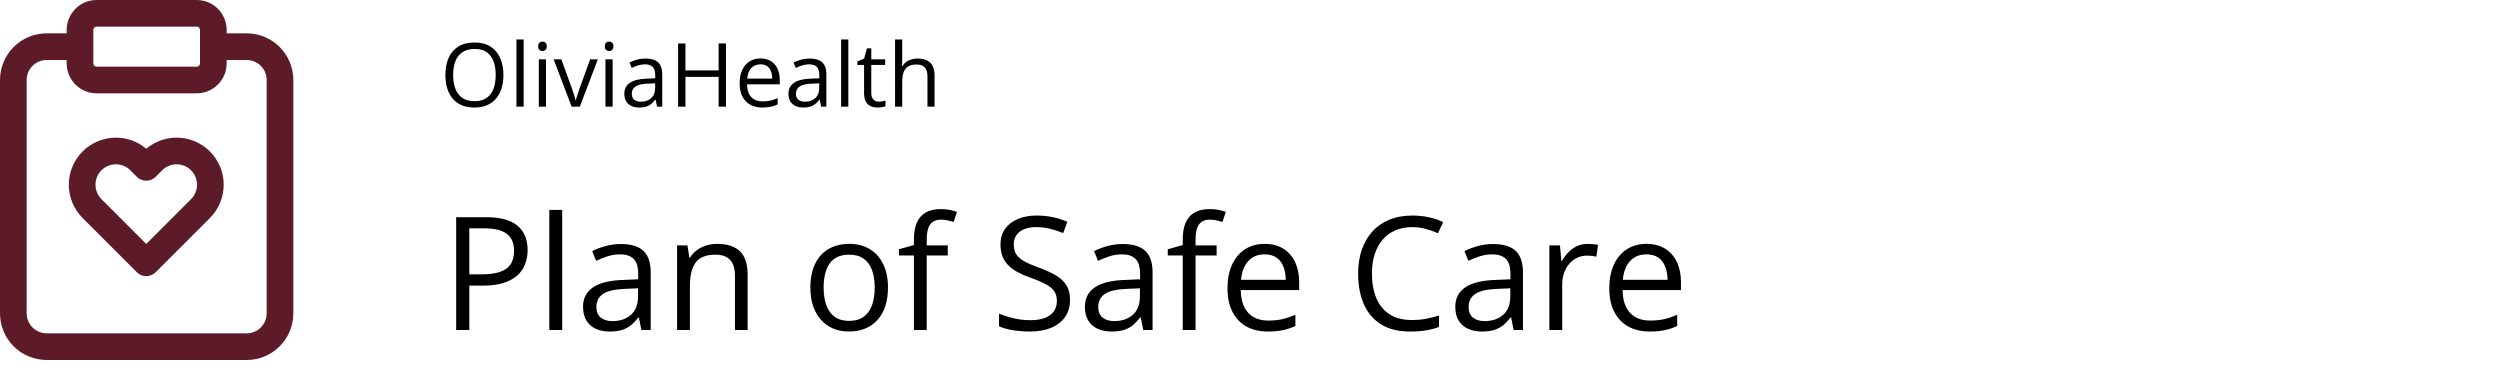 <svg width="375" height="58" viewBox="0 0 375 58" fill="none" xmlns="http://www.w3.org/2000/svg">
<path d="M32 7H37C38.326 7 39.598 7.527 40.535 8.464C41.473 9.402 42 10.674 42 12V47C42 48.326 41.473 49.598 40.535 50.535C39.598 51.473 38.326 52 37 52H7C5.674 52 4.402 51.473 3.464 50.535C2.527 49.598 2 48.326 2 47V12C2 10.674 2.527 9.402 3.464 8.464C4.402 7.527 5.674 7 7 7H12M14.5 2H29.5C30.881 2 32 3.119 32 4.5V9.5C32 10.881 30.881 12 29.5 12H14.5C13.119 12 12 10.881 12 9.5V4.5C12 3.119 13.119 2 14.5 2Z" stroke="#5D1B2A" stroke-width="4" stroke-linecap="round" stroke-linejoin="round"/>
<path d="M30.072 24.128C29.602 23.658 29.044 23.285 28.43 23.031C27.815 22.776 27.157 22.645 26.492 22.645C25.828 22.645 25.169 22.776 24.555 23.031C23.941 23.285 23.383 23.658 22.913 24.128L21.938 25.103L20.963 24.128C20.014 23.179 18.726 22.646 17.384 22.646C16.042 22.646 14.754 23.179 13.805 24.128C12.856 25.077 12.322 26.365 12.322 27.707C12.322 29.049 12.856 30.337 13.805 31.286L21.938 39.419L30.072 31.286C30.542 30.816 30.915 30.258 31.169 29.644C31.424 29.03 31.554 28.372 31.554 27.707C31.554 27.042 31.424 26.384 31.169 25.77C30.915 25.156 30.542 24.598 30.072 24.128Z" stroke="#5D1B2A" stroke-width="4" stroke-linecap="round" stroke-linejoin="round"/>
<path d="M75.515 11.249C75.515 11.979 75.422 12.645 75.236 13.245C75.05 13.842 74.774 14.356 74.407 14.788C74.044 15.216 73.592 15.546 73.052 15.78C72.512 16.013 71.885 16.13 71.172 16.13C70.438 16.13 69.796 16.013 69.247 15.78C68.703 15.546 68.249 15.214 67.886 14.781C67.528 14.349 67.257 13.833 67.076 13.232C66.899 12.632 66.81 11.966 66.81 11.236C66.81 10.268 66.97 9.419 67.29 8.689C67.61 7.958 68.094 7.39 68.742 6.984C69.394 6.578 70.211 6.375 71.192 6.375C72.129 6.375 72.918 6.576 73.558 6.978C74.201 7.379 74.688 7.946 75.016 8.676C75.349 9.402 75.515 10.259 75.515 11.249ZM67.97 11.249C67.97 12.053 68.085 12.748 68.314 13.336C68.543 13.924 68.893 14.377 69.364 14.697C69.839 15.017 70.442 15.177 71.172 15.177C71.907 15.177 72.508 15.017 72.974 14.697C73.445 14.377 73.793 13.924 74.018 13.336C74.243 12.748 74.355 12.053 74.355 11.249C74.355 10.026 74.098 9.071 73.584 8.384C73.074 7.693 72.276 7.347 71.192 7.347C70.457 7.347 69.852 7.505 69.377 7.82C68.902 8.136 68.547 8.585 68.314 9.168C68.085 9.747 67.97 10.441 67.97 11.249ZM78.548 16H77.466V5.915H78.548V16ZM81.899 8.896V16H80.823V8.896H81.899ZM81.374 6.239C81.552 6.239 81.703 6.297 81.828 6.414C81.958 6.526 82.023 6.703 82.023 6.945C82.023 7.183 81.958 7.36 81.828 7.477C81.703 7.593 81.552 7.652 81.374 7.652C81.189 7.652 81.033 7.593 80.908 7.477C80.787 7.36 80.726 7.183 80.726 6.945C80.726 6.703 80.787 6.526 80.908 6.414C81.033 6.297 81.189 6.239 81.374 6.239ZM85.743 16L83.047 8.896H84.2L85.763 13.194C85.871 13.487 85.981 13.811 86.093 14.166C86.205 14.52 86.283 14.805 86.326 15.021H86.372C86.424 14.805 86.51 14.52 86.631 14.166C86.752 13.807 86.862 13.483 86.962 13.194L88.524 8.896H89.677L86.975 16H85.743ZM91.894 8.896V16H90.818V8.896H91.894ZM91.369 6.239C91.546 6.239 91.698 6.297 91.823 6.414C91.952 6.526 92.017 6.703 92.017 6.945C92.017 7.183 91.952 7.36 91.823 7.477C91.698 7.593 91.546 7.652 91.369 7.652C91.183 7.652 91.028 7.593 90.902 7.477C90.781 7.36 90.721 7.183 90.721 6.945C90.721 6.703 90.781 6.526 90.902 6.414C91.028 6.297 91.183 6.239 91.369 6.239ZM96.833 8.779C97.68 8.779 98.309 8.97 98.719 9.35C99.13 9.73 99.335 10.337 99.335 11.171V16H98.551L98.343 14.95H98.291C98.093 15.209 97.885 15.428 97.669 15.605C97.453 15.777 97.203 15.909 96.917 16C96.636 16.086 96.291 16.13 95.88 16.13C95.448 16.13 95.064 16.054 94.727 15.903C94.394 15.752 94.13 15.523 93.936 15.216C93.746 14.909 93.651 14.52 93.651 14.049C93.651 13.34 93.931 12.796 94.493 12.416C95.055 12.035 95.911 11.828 97.06 11.793L98.285 11.742V11.307C98.285 10.694 98.153 10.264 97.89 10.018C97.626 9.771 97.254 9.648 96.775 9.648C96.403 9.648 96.049 9.702 95.712 9.81C95.375 9.918 95.055 10.046 94.752 10.193L94.422 9.376C94.742 9.212 95.109 9.071 95.524 8.954C95.939 8.838 96.375 8.779 96.833 8.779ZM98.272 12.5L97.19 12.545C96.304 12.58 95.679 12.725 95.316 12.98C94.953 13.235 94.772 13.595 94.772 14.062C94.772 14.468 94.895 14.768 95.141 14.963C95.388 15.157 95.714 15.255 96.12 15.255C96.751 15.255 97.267 15.08 97.669 14.73C98.071 14.38 98.272 13.855 98.272 13.155V12.5ZM108.895 16H107.794V11.534H102.816V16H101.714V6.524H102.816V10.562H107.794V6.524H108.895V16ZM114.074 8.767C114.679 8.767 115.198 8.9 115.63 9.168C116.062 9.436 116.393 9.812 116.622 10.296C116.851 10.776 116.965 11.338 116.965 11.981V12.649H112.058C112.071 13.483 112.279 14.118 112.681 14.555C113.083 14.991 113.649 15.209 114.379 15.209C114.828 15.209 115.226 15.168 115.572 15.086C115.917 15.004 116.276 14.883 116.647 14.723V15.669C116.289 15.829 115.932 15.946 115.578 16.019C115.228 16.093 114.813 16.13 114.334 16.13C113.651 16.13 113.054 15.991 112.545 15.715C112.039 15.434 111.646 15.023 111.365 14.483C111.084 13.943 110.944 13.282 110.944 12.5C110.944 11.735 111.071 11.074 111.326 10.517C111.585 9.955 111.948 9.523 112.415 9.22C112.886 8.918 113.439 8.767 114.074 8.767ZM114.061 9.648C113.487 9.648 113.029 9.836 112.687 10.212C112.346 10.588 112.143 11.113 112.078 11.787H115.837C115.833 11.364 115.766 10.992 115.636 10.672C115.511 10.348 115.319 10.097 115.059 9.92C114.8 9.739 114.467 9.648 114.061 9.648ZM121.45 8.779C122.297 8.779 122.926 8.97 123.336 9.35C123.747 9.73 123.952 10.337 123.952 11.171V16H123.168L122.961 14.95H122.909C122.71 15.209 122.503 15.428 122.286 15.605C122.07 15.777 121.82 15.909 121.535 16C121.254 16.086 120.908 16.13 120.498 16.13C120.065 16.13 119.681 16.054 119.344 15.903C119.011 15.752 118.747 15.523 118.553 15.216C118.363 14.909 118.268 14.52 118.268 14.049C118.268 13.34 118.549 12.796 119.11 12.416C119.672 12.035 120.528 11.828 121.677 11.793L122.902 11.742V11.307C122.902 10.694 122.77 10.264 122.507 10.018C122.243 9.771 121.872 9.648 121.392 9.648C121.02 9.648 120.666 9.702 120.329 9.81C119.992 9.918 119.672 10.046 119.37 10.193L119.039 9.376C119.359 9.212 119.726 9.071 120.141 8.954C120.556 8.838 120.992 8.779 121.45 8.779ZM122.889 12.5L121.807 12.545C120.921 12.58 120.297 12.725 119.934 12.98C119.571 13.235 119.389 13.595 119.389 14.062C119.389 14.468 119.512 14.768 119.759 14.963C120.005 15.157 120.331 15.255 120.737 15.255C121.368 15.255 121.885 15.08 122.286 14.73C122.688 14.38 122.889 13.855 122.889 13.155V12.5ZM127.251 16H126.169V5.915H127.251V16ZM131.821 15.248C131.998 15.248 132.18 15.233 132.365 15.203C132.551 15.172 132.702 15.136 132.819 15.093V15.929C132.694 15.985 132.519 16.032 132.294 16.071C132.074 16.11 131.858 16.13 131.646 16.13C131.27 16.13 130.929 16.065 130.622 15.935C130.315 15.801 130.069 15.576 129.883 15.261C129.701 14.946 129.611 14.509 129.611 13.952V9.739H128.6V9.214L129.617 8.792L130.045 7.25H130.693V8.896H132.774V9.739H130.693V13.919C130.693 14.364 130.795 14.697 130.998 14.918C131.205 15.138 131.48 15.248 131.821 15.248ZM135.334 5.915V8.929C135.334 9.101 135.33 9.276 135.321 9.454C135.312 9.626 135.297 9.786 135.276 9.933H135.347C135.494 9.683 135.68 9.473 135.904 9.304C136.133 9.132 136.393 9.002 136.682 8.916C136.972 8.825 137.278 8.779 137.603 8.779C138.173 8.779 138.648 8.87 139.029 9.052C139.413 9.233 139.7 9.514 139.891 9.894C140.085 10.275 140.182 10.767 140.182 11.372V16H139.119V11.443C139.119 10.851 138.983 10.409 138.711 10.115C138.443 9.821 138.03 9.674 137.473 9.674C136.946 9.674 136.524 9.775 136.209 9.979C135.898 10.177 135.673 10.471 135.535 10.86C135.401 11.249 135.334 11.724 135.334 12.286V16H134.258V5.915H135.334Z" fill="black"/>
<path d="M72.849 32.575C75.032 32.575 76.626 33.004 77.629 33.86C78.64 34.709 79.145 35.928 79.145 37.518C79.145 38.235 79.025 38.918 78.786 39.566C78.555 40.207 78.177 40.774 77.652 41.268C77.127 41.754 76.437 42.14 75.58 42.425C74.731 42.703 73.69 42.842 72.455 42.842H70.395V49.497H68.427V32.575H72.849ZM72.663 34.254H70.395V41.152H72.235C73.316 41.152 74.215 41.036 74.932 40.805C75.657 40.573 76.201 40.199 76.564 39.682C76.927 39.157 77.108 38.463 77.108 37.599C77.108 36.472 76.749 35.635 76.032 35.087C75.314 34.532 74.191 34.254 72.663 34.254ZM84.33 49.497H82.397V31.488H84.33V49.497ZM93.138 36.603C94.651 36.603 95.774 36.943 96.507 37.622C97.24 38.301 97.606 39.385 97.606 40.874V49.497H96.206L95.835 47.622H95.743C95.388 48.085 95.017 48.475 94.632 48.791C94.246 49.1 93.798 49.335 93.289 49.497C92.787 49.651 92.17 49.729 91.437 49.729C90.665 49.729 89.979 49.594 89.377 49.324C88.783 49.053 88.312 48.645 87.965 48.097C87.625 47.549 87.456 46.854 87.456 46.013C87.456 44.748 87.957 43.776 88.96 43.097C89.963 42.418 91.491 42.047 93.544 41.986L95.731 41.893V41.117C95.731 40.022 95.496 39.254 95.025 38.814C94.554 38.374 93.891 38.154 93.034 38.154C92.371 38.154 91.738 38.251 91.136 38.444C90.534 38.637 89.963 38.864 89.423 39.127L88.833 37.668C89.404 37.375 90.06 37.124 90.8 36.916C91.541 36.708 92.321 36.603 93.138 36.603ZM95.708 43.247L93.775 43.328C92.193 43.39 91.078 43.648 90.43 44.104C89.782 44.559 89.458 45.203 89.458 46.036C89.458 46.762 89.678 47.298 90.118 47.645C90.557 47.993 91.14 48.166 91.865 48.166C92.992 48.166 93.914 47.854 94.632 47.229C95.349 46.604 95.708 45.666 95.708 44.416V43.247ZM107.572 36.58C109.076 36.58 110.215 36.951 110.986 37.691C111.758 38.424 112.144 39.605 112.144 41.233V49.497H110.245V41.361C110.245 40.303 110.002 39.512 109.516 38.988C109.038 38.463 108.301 38.201 107.305 38.201C105.901 38.201 104.913 38.598 104.342 39.393C103.771 40.188 103.486 41.341 103.486 42.854V49.497H101.565V36.812H103.116L103.405 38.641H103.509C103.779 38.193 104.123 37.819 104.539 37.518C104.956 37.209 105.423 36.978 105.94 36.823C106.457 36.661 107.001 36.58 107.572 36.58ZM133.197 43.131C133.197 44.173 133.062 45.103 132.792 45.921C132.522 46.739 132.132 47.429 131.623 47.993C131.114 48.556 130.497 48.988 129.771 49.289C129.054 49.582 128.24 49.729 127.329 49.729C126.48 49.729 125.701 49.582 124.991 49.289C124.289 48.988 123.679 48.556 123.162 47.993C122.653 47.429 122.256 46.739 121.97 45.921C121.692 45.103 121.554 44.173 121.554 43.131C121.554 41.742 121.789 40.562 122.26 39.59C122.73 38.61 123.402 37.865 124.273 37.356C125.153 36.839 126.199 36.58 127.41 36.58C128.568 36.58 129.578 36.839 130.443 37.356C131.315 37.873 131.99 38.621 132.468 39.601C132.954 40.573 133.197 41.75 133.197 43.131ZM123.544 43.131C123.544 44.15 123.679 45.033 123.949 45.782C124.219 46.53 124.636 47.109 125.199 47.518C125.763 47.927 126.488 48.132 127.375 48.132C128.255 48.132 128.977 47.927 129.54 47.518C130.111 47.109 130.531 46.53 130.801 45.782C131.071 45.033 131.207 44.15 131.207 43.131C131.207 42.12 131.071 41.249 130.801 40.516C130.531 39.775 130.115 39.204 129.551 38.803C128.988 38.401 128.259 38.201 127.364 38.201C126.044 38.201 125.076 38.637 124.459 39.509C123.849 40.38 123.544 41.588 123.544 43.131ZM142.167 38.316H139.008V49.497H137.086V38.316H134.841V37.391L137.086 36.754V35.909C137.086 34.844 137.244 33.98 137.561 33.316C137.877 32.645 138.336 32.151 138.938 31.835C139.54 31.518 140.273 31.36 141.137 31.36C141.623 31.36 142.067 31.403 142.468 31.488C142.877 31.572 143.236 31.669 143.545 31.777L143.047 33.293C142.785 33.208 142.488 33.131 142.156 33.062C141.832 32.984 141.5 32.946 141.16 32.946C140.427 32.946 139.883 33.185 139.528 33.663C139.181 34.134 139.008 34.875 139.008 35.886V36.812H142.167V38.316ZM160.501 44.995C160.501 45.998 160.25 46.854 159.749 47.564C159.255 48.267 158.561 48.803 157.665 49.173C156.77 49.544 155.717 49.729 154.506 49.729C153.865 49.729 153.259 49.698 152.688 49.636C152.117 49.574 151.593 49.486 151.114 49.37C150.636 49.254 150.215 49.111 149.853 48.942V47.055C150.431 47.294 151.138 47.518 151.971 47.726C152.804 47.927 153.676 48.027 154.587 48.027C155.435 48.027 156.153 47.915 156.739 47.692C157.326 47.46 157.77 47.132 158.071 46.708C158.379 46.276 158.534 45.759 158.534 45.157C158.534 44.578 158.406 44.096 158.152 43.71C157.897 43.316 157.473 42.962 156.878 42.645C156.292 42.321 155.489 41.978 154.471 41.615C153.753 41.361 153.121 41.083 152.573 40.782C152.025 40.473 151.566 40.126 151.195 39.74C150.825 39.354 150.543 38.907 150.35 38.397C150.165 37.888 150.073 37.306 150.073 36.65C150.073 35.747 150.3 34.975 150.756 34.335C151.219 33.687 151.855 33.193 152.665 32.853C153.483 32.506 154.421 32.333 155.478 32.333C156.381 32.333 157.214 32.417 157.978 32.587C158.75 32.757 159.456 32.984 160.096 33.27L159.483 34.96C158.873 34.705 158.225 34.493 157.538 34.323C156.859 34.154 156.157 34.069 155.432 34.069C154.706 34.069 154.093 34.177 153.591 34.393C153.097 34.601 152.719 34.898 152.457 35.284C152.195 35.67 152.063 36.129 152.063 36.661C152.063 37.255 152.187 37.749 152.434 38.143C152.688 38.536 153.09 38.887 153.638 39.196C154.193 39.497 154.926 39.813 155.837 40.145C156.832 40.508 157.677 40.894 158.371 41.303C159.066 41.704 159.594 42.198 159.957 42.784C160.32 43.363 160.501 44.1 160.501 44.995ZM168.418 36.603C169.93 36.603 171.053 36.943 171.786 37.622C172.519 38.301 172.886 39.385 172.886 40.874V49.497H171.485L171.115 47.622H171.022C170.667 48.085 170.297 48.475 169.911 48.791C169.525 49.1 169.078 49.335 168.568 49.497C168.067 49.651 167.45 49.729 166.717 49.729C165.945 49.729 165.258 49.594 164.656 49.324C164.062 49.053 163.591 48.645 163.244 48.097C162.905 47.549 162.735 46.854 162.735 46.013C162.735 44.748 163.237 43.776 164.24 43.097C165.243 42.418 166.771 42.047 168.823 41.986L171.011 41.893V41.117C171.011 40.022 170.775 39.254 170.305 38.814C169.834 38.374 169.17 38.154 168.314 38.154C167.65 38.154 167.018 38.251 166.416 38.444C165.814 38.637 165.243 38.864 164.703 39.127L164.112 37.668C164.683 37.375 165.339 37.124 166.08 36.916C166.821 36.708 167.6 36.603 168.418 36.603ZM170.988 43.247L169.055 43.328C167.473 43.39 166.358 43.648 165.71 44.104C165.061 44.559 164.737 45.203 164.737 46.036C164.737 46.762 164.957 47.298 165.397 47.645C165.837 47.993 166.419 48.166 167.145 48.166C168.271 48.166 169.193 47.854 169.911 47.229C170.629 46.604 170.988 45.666 170.988 44.416V43.247ZM182.492 38.316H179.333V49.497H177.411V38.316H175.166V37.391L177.411 36.754V35.909C177.411 34.844 177.569 33.98 177.886 33.316C178.202 32.645 178.661 32.151 179.263 31.835C179.865 31.518 180.598 31.36 181.462 31.36C181.948 31.36 182.392 31.403 182.793 31.488C183.202 31.572 183.561 31.669 183.87 31.777L183.372 33.293C183.11 33.208 182.813 33.131 182.481 33.062C182.157 32.984 181.825 32.946 181.485 32.946C180.752 32.946 180.208 33.185 179.853 33.663C179.506 34.134 179.333 34.875 179.333 35.886V36.812H182.492V38.316ZM189.715 36.58C190.795 36.58 191.721 36.819 192.493 37.298C193.264 37.776 193.855 38.448 194.263 39.312C194.672 40.168 194.877 41.171 194.877 42.321V43.513H186.115C186.138 45.002 186.509 46.137 187.226 46.916C187.944 47.696 188.955 48.085 190.259 48.085C191.061 48.085 191.771 48.012 192.388 47.865C193.006 47.719 193.646 47.503 194.31 47.217V48.907C193.669 49.192 193.033 49.401 192.4 49.532C191.775 49.663 191.034 49.729 190.178 49.729C188.959 49.729 187.894 49.482 186.983 48.988C186.08 48.486 185.378 47.753 184.877 46.789C184.375 45.824 184.124 44.644 184.124 43.247C184.124 41.881 184.352 40.701 184.807 39.705C185.27 38.702 185.918 37.931 186.752 37.391C187.593 36.85 188.58 36.58 189.715 36.58ZM189.692 38.154C188.665 38.154 187.847 38.49 187.238 39.161C186.628 39.833 186.266 40.77 186.15 41.974H192.863C192.855 41.218 192.736 40.554 192.504 39.983C192.28 39.404 191.937 38.957 191.474 38.641C191.011 38.316 190.417 38.154 189.692 38.154ZM211.822 34.069C210.888 34.069 210.047 34.231 209.299 34.555C208.558 34.871 207.925 35.334 207.4 35.944C206.883 36.545 206.486 37.275 206.208 38.131C205.93 38.988 205.792 39.952 205.792 41.025C205.792 42.445 206.011 43.679 206.451 44.729C206.899 45.77 207.562 46.577 208.442 47.148C209.329 47.719 210.437 48.004 211.764 48.004C212.52 48.004 213.23 47.942 213.894 47.819C214.565 47.688 215.217 47.526 215.85 47.333V49.046C215.232 49.277 214.584 49.447 213.905 49.555C213.226 49.671 212.42 49.729 211.486 49.729C209.765 49.729 208.326 49.374 207.169 48.664C206.019 47.946 205.155 46.935 204.576 45.631C204.005 44.327 203.72 42.788 203.72 41.013C203.72 39.732 203.897 38.563 204.252 37.506C204.615 36.441 205.14 35.523 205.826 34.752C206.521 33.98 207.37 33.386 208.373 32.969C209.383 32.545 210.541 32.333 211.845 32.333C212.701 32.333 213.527 32.417 214.322 32.587C215.117 32.757 215.834 33 216.475 33.316L215.688 34.983C215.147 34.736 214.553 34.524 213.905 34.346C213.265 34.161 212.57 34.069 211.822 34.069ZM223.975 36.603C225.487 36.603 226.61 36.943 227.343 37.622C228.076 38.301 228.443 39.385 228.443 40.874V49.497H227.042L226.672 47.622H226.579C226.224 48.085 225.854 48.475 225.468 48.791C225.082 49.1 224.635 49.335 224.125 49.497C223.624 49.651 223.006 49.729 222.273 49.729C221.502 49.729 220.815 49.594 220.213 49.324C219.619 49.053 219.148 48.645 218.801 48.097C218.462 47.549 218.292 46.854 218.292 46.013C218.292 44.748 218.793 43.776 219.796 43.097C220.8 42.418 222.327 42.047 224.38 41.986L226.567 41.893V41.117C226.567 40.022 226.332 39.254 225.861 38.814C225.391 38.374 224.727 38.154 223.871 38.154C223.207 38.154 222.574 38.251 221.972 38.444C221.371 38.637 220.8 38.864 220.259 39.127L219.669 37.668C220.24 37.375 220.896 37.124 221.637 36.916C222.378 36.708 223.157 36.603 223.975 36.603ZM226.544 43.247L224.611 43.328C223.03 43.39 221.915 43.648 221.266 44.104C220.618 44.559 220.294 45.203 220.294 46.036C220.294 46.762 220.514 47.298 220.954 47.645C221.394 47.993 221.976 48.166 222.702 48.166C223.828 48.166 224.75 47.854 225.468 47.229C226.186 46.604 226.544 45.666 226.544 44.416V43.247ZM238.165 36.58C238.42 36.58 238.686 36.596 238.964 36.627C239.241 36.65 239.488 36.684 239.704 36.731L239.461 38.513C239.253 38.459 239.021 38.417 238.767 38.386C238.512 38.355 238.273 38.34 238.049 38.34C237.54 38.34 237.058 38.444 236.602 38.652C236.155 38.853 235.761 39.146 235.422 39.532C235.082 39.91 234.816 40.369 234.623 40.909C234.43 41.441 234.334 42.036 234.334 42.691V49.497H232.401V36.812H233.998L234.207 39.15H234.288C234.55 38.679 234.866 38.251 235.237 37.865C235.607 37.471 236.035 37.159 236.521 36.928C237.015 36.696 237.563 36.58 238.165 36.58ZM246.985 36.58C248.065 36.58 248.991 36.819 249.762 37.298C250.534 37.776 251.124 38.448 251.533 39.312C251.942 40.168 252.147 41.171 252.147 42.321V43.513H243.385C243.408 45.002 243.779 46.137 244.496 46.916C245.214 47.696 246.225 48.085 247.529 48.085C248.331 48.085 249.041 48.012 249.658 47.865C250.276 47.719 250.916 47.503 251.58 47.217V48.907C250.939 49.192 250.303 49.401 249.67 49.532C249.045 49.663 248.304 49.729 247.448 49.729C246.228 49.729 245.164 49.482 244.253 48.988C243.35 48.486 242.648 47.753 242.147 46.789C241.645 45.824 241.394 44.644 241.394 43.247C241.394 41.881 241.622 40.701 242.077 39.705C242.54 38.702 243.188 37.931 244.022 37.391C244.863 36.85 245.85 36.58 246.985 36.58ZM246.961 38.154C245.935 38.154 245.117 38.49 244.508 39.161C243.898 39.833 243.535 40.77 243.42 41.974H250.133C250.125 41.218 250.006 40.554 249.774 39.983C249.55 39.404 249.207 38.957 248.744 38.641C248.281 38.316 247.687 38.154 246.961 38.154Z" fill="black"/>
</svg>
